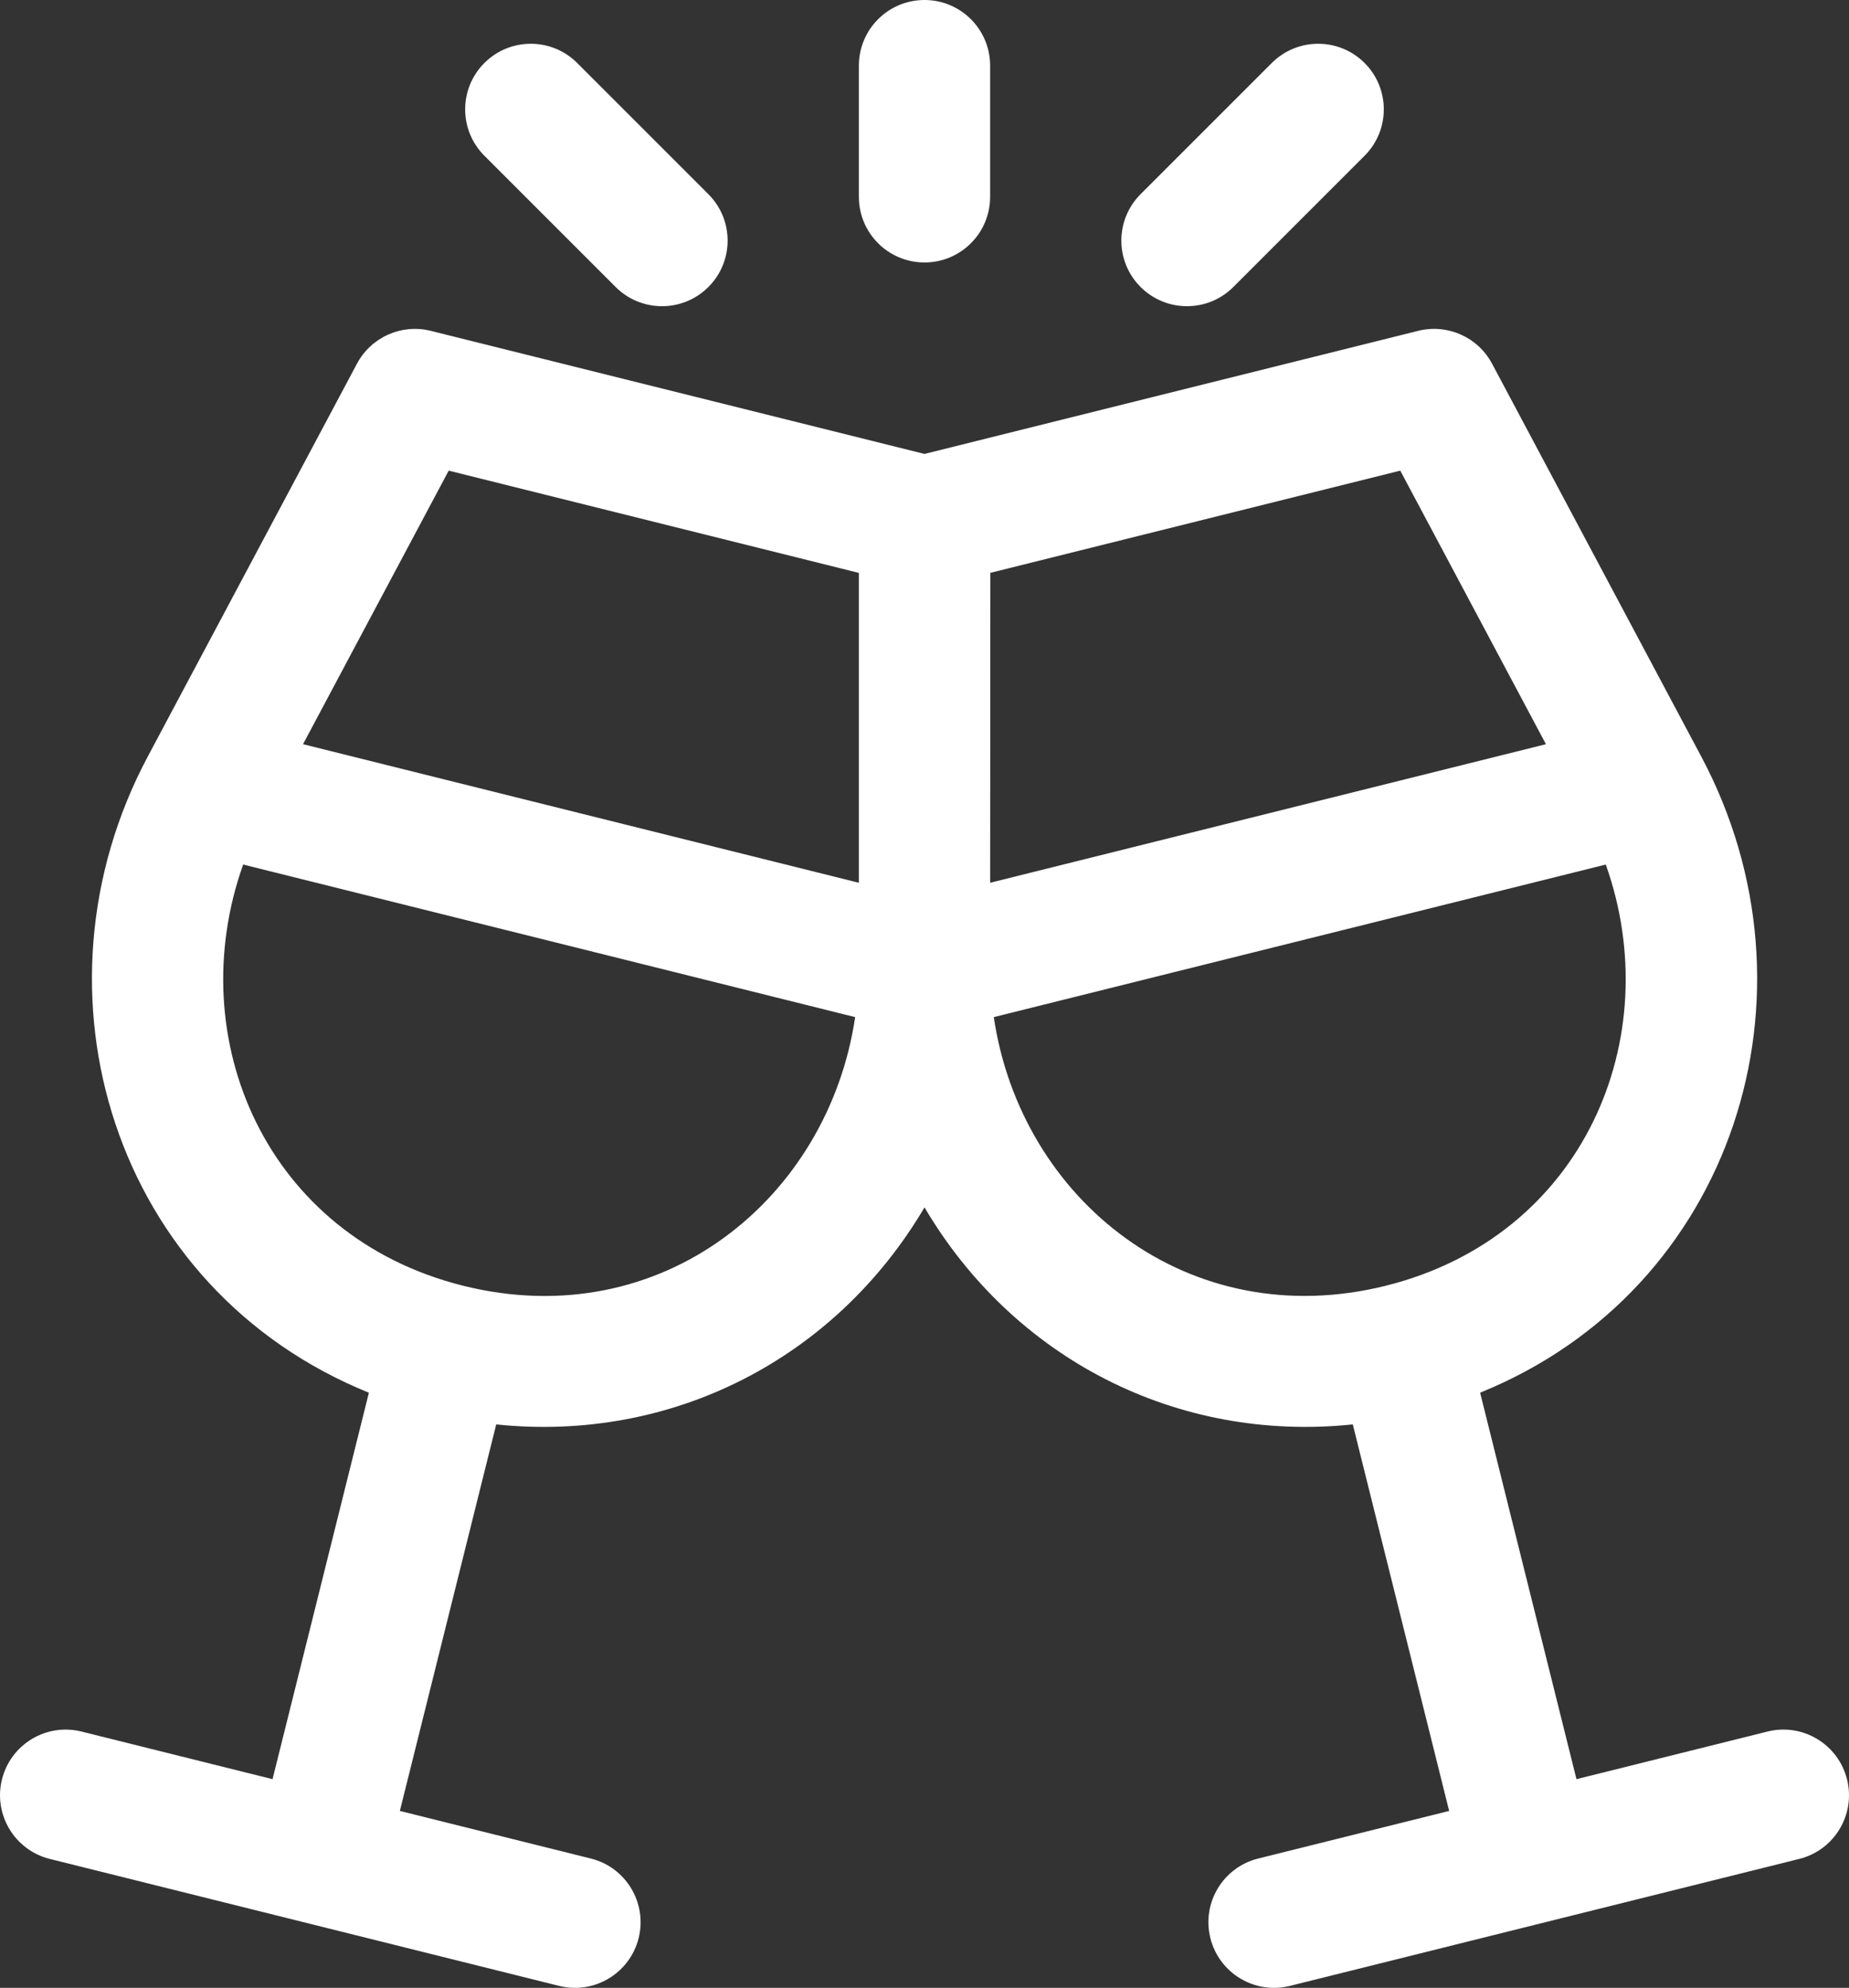 <?xml version="1.0" encoding="UTF-8"?>
<svg id="a" data-name="Layer 1" xmlns="http://www.w3.org/2000/svg" viewBox="0 0 553.42 594.99">
  <rect x="0" y="0" width="553.42" height="594.99" fill="#333333" stroke="none"/>
  <path d="m276.71,0c-10.85,0-19.64,8.79-19.64,19.64v39.28c0,10.85,8.79,19.64,19.64,19.64s19.64-8.79,19.64-19.64V19.64c0-10.85-8.79-19.64-19.64-19.64Z" fill="#fff" stroke-width="0"/>
  <path d="m212.03,58.13l-39.28-39.28c-7.67-7.67-20.11-7.67-27.77,0-7.67,7.67-7.67,20.1,0,27.77l39.28,39.28c7.67,7.67,20.1,7.67,27.77,0,7.67-7.67,7.67-20.1,0-27.77Z" fill="#fff" stroke-width="0"/>
  <path d="m408.43,18.85c-7.67-7.67-20.11-7.67-27.77,0l-39.28,39.28c-7.67,7.67-7.67,20.1,0,27.77s20.1,7.67,27.77,0l39.28-39.28c7.67-7.67,7.67-20.1,0-27.77Z" fill="#fff" stroke-width="0"/>
  <path d="m552.83,532.59c-2.63-10.53-13.29-16.94-23.81-14.31l-57.17,14.25-28.84-115.68c76.03-30.79,103.95-119.48,66.2-190.38l-62.63-117.62c-4.24-7.96-13.34-12-22.09-9.83l-147.78,36.85-147.78-36.84c-8.75-2.18-17.85,1.87-22.09,9.83l-62.63,117.62c-37.51,70.44-10.26,159.41,66.2,190.38l-28.84,115.67-57.17-14.25c-10.52-2.62-21.18,3.78-23.81,14.31-2.62,10.52,3.78,21.19,14.3,23.81l152.45,38.01c10.54,2.63,21.19-3.8,23.81-14.31,2.62-10.52-3.78-21.19-14.3-23.81l-57.17-14.25,28.84-115.69c52.52,5.48,101.44-19.59,128.19-64.96,26.67,45.23,75.49,70.45,128.19,64.96l28.84,115.69-57.17,14.25c-10.52,2.62-16.93,13.28-14.3,23.81,2.62,10.52,13.28,16.93,23.81,14.31l152.45-38.01c10.52-2.62,16.93-13.28,14.3-23.81Zm-414.2-147.75c-58.94-14.69-84.42-73.89-65.85-126.07l183.17,45.67c-8.02,54.31-57.9,95.23-117.33,80.4Zm118.44-120.61h0l-166.37-41.48,43.6-81.88,122.77,30.61v92.75Zm39.29,0l.06-92.77,122.69-30.59,43.6,81.88-166.36,41.48Zm118.42,120.61c-58.99,14.71-109.23-25.65-117.33-80.4l183.17-45.67c18.43,51.76-6.48,111.27-65.85,126.07Z" fill="#fff" stroke-width="0"/>
</svg>